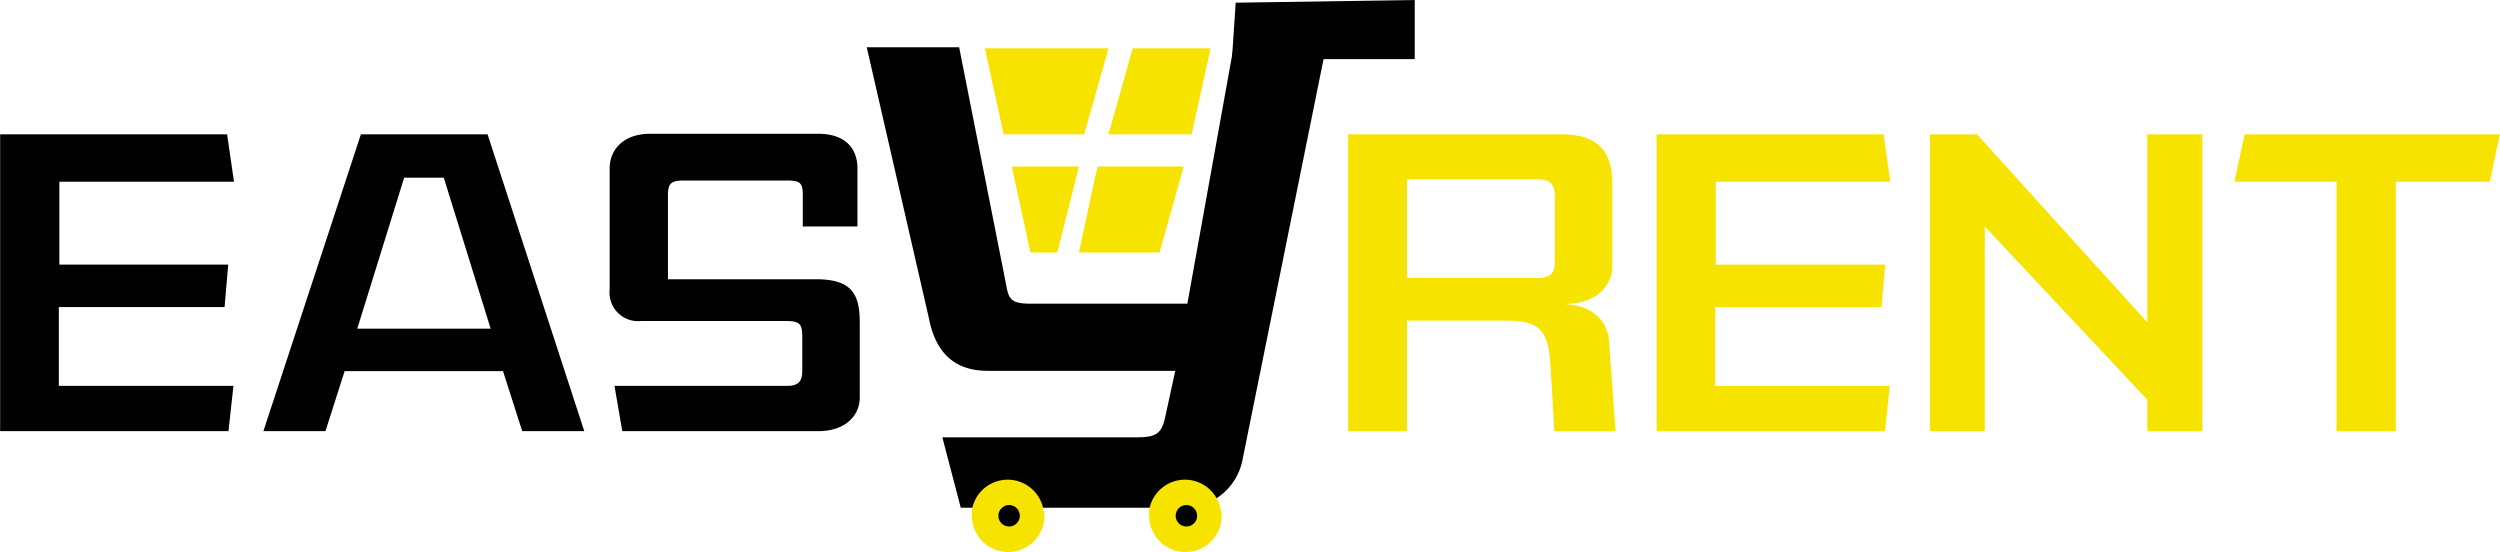 <svg id="Layer_1" data-name="Layer 1" xmlns="http://www.w3.org/2000/svg" viewBox="0 0 186.13 41.11"><defs><style>.cls-1{fill:#010101;}.cls-2{fill:#f6e400;}</style></defs><title>erlogo</title><path class="cls-1" d="M25.89,92.67h-13v6.17H25.46L25.19,102H12.85v5.87h13l-.37,3.37h-17V89.14h16.9Z" transform="translate(-8.47 -79.14)"/><path class="cls-1" d="M34.13,106.77l-1.43,4.47H28.08l7.26-22.1h9.43l7.2,22.1H47.35l-1.43-4.47Zm.94-3.16H45L41.51,92.37H38.56Z" transform="translate(-8.47 -79.14)"/><path class="cls-1" d="M59.42,92.58c-1,0-1.22.21-1.22,1.12v6.23h11c2.67,0,3.28,1.07,3.28,3.23v5.56c0,1.43-1.15,2.52-3.07,2.52H54.8l-.58-3.37H67.05c1.06,0,1.15-.52,1.15-1.25v-2.4c0-.94-.15-1.18-1.24-1.18H56.2a2.13,2.13,0,0,1-2.34-2.35v-9c0-1.49,1.12-2.59,3-2.59H69.39c1.92,0,2.92,1,2.92,2.59V96H68.24V93.64c0-.91-.22-1.06-1.22-1.06Z" transform="translate(-8.47 -79.14)"/><path class="cls-1" d="M107.19,82.66,101,113.26a4.43,4.43,0,0,1-4.71,3.68H80l-1.37-5.24H93c1.46,0,1.93-.19,2.21-1.46l.76-3.49H82.06c-1.65,0-3.77-.52-4.43-3.91L73,82.66h6.88l3.49,17.63c.19,1.13.37,1.46,1.84,1.46H96.87l3.44-19.09Z" transform="translate(-8.47 -79.14)"/><path class="cls-2" d="M128.75,111.24h-4.56l-.27-4.71c-.15-2.4-.48-3.52-3.19-3.52h-7.51v8.23h-4.38V89.14h15.93c2.89,0,3.74,1.52,3.74,3.68V99c0,1.16-.94,2.8-3.62,2.77,2,.09,3.29,1.12,3.38,2.86ZM124.23,93.7c0-.85-.4-1.21-1.22-1.21h-9.79v7.35h9.7c1.43,0,1.31-.85,1.31-1.52Z" transform="translate(-8.47 -79.14)"/><path class="cls-2" d="M149.21,92.67h-13v6.17h12.62l-.28,3.16H136.17v5.87h13l-.36,3.37h-17V89.14h16.9Z" transform="translate(-8.47 -79.14)"/><path class="cls-2" d="M172.44,111.24h-4.1V108.9L156.24,96v15.23h-4.08V89.14h3.5l12.68,14v-14h4.1Z" transform="translate(-8.47 -79.14)"/><path class="cls-2" d="M193.84,92.67h-7v18.57h-4.41V92.67h-7.6l.76-3.53h19Z" transform="translate(-8.47 -79.14)"/><polygon class="cls-2" points="73.33 3.6 74.72 10 80.72 10 82.53 3.6 73.33 3.6"/><polygon class="cls-2" points="84.33 3.6 82.53 10 88.72 10 90.13 3.6 84.33 3.6"/><polygon class="cls-2" points="75.33 12.4 76.72 18.8 78.72 18.8 80.33 12.4 75.33 12.4"/><polygon class="cls-2" points="81.53 13.2 80.33 18.8 86.33 18.8 88.13 12.4 81.72 12.4 81.53 13.2"/><polygon class="cls-1" points="105.33 4.4 91.72 4.41 92 0.2 105.33 0 105.33 4.4"/><path class="cls-2" d="M86.23,117.54a2.7,2.7,0,1,1-5.4,0,3,3,0,0,1,0-.42,2.7,2.7,0,0,1,5.33,0h0C86.21,117.27,86.23,117.4,86.23,117.54Z" transform="translate(-8.47 -79.14)"/><path class="cls-2" d="M99.43,117.54a2.7,2.7,0,1,1-5.4,0,3,3,0,0,1,0-.42,2.7,2.7,0,0,1,5.33,0h0C99.41,117.27,99.43,117.4,99.43,117.54Z" transform="translate(-8.47 -79.14)"/><circle class="cls-1" cx="88.33" cy="38.4" r="0.8"/><circle class="cls-1" cx="75.13" cy="38.4" r="0.8"/></svg>